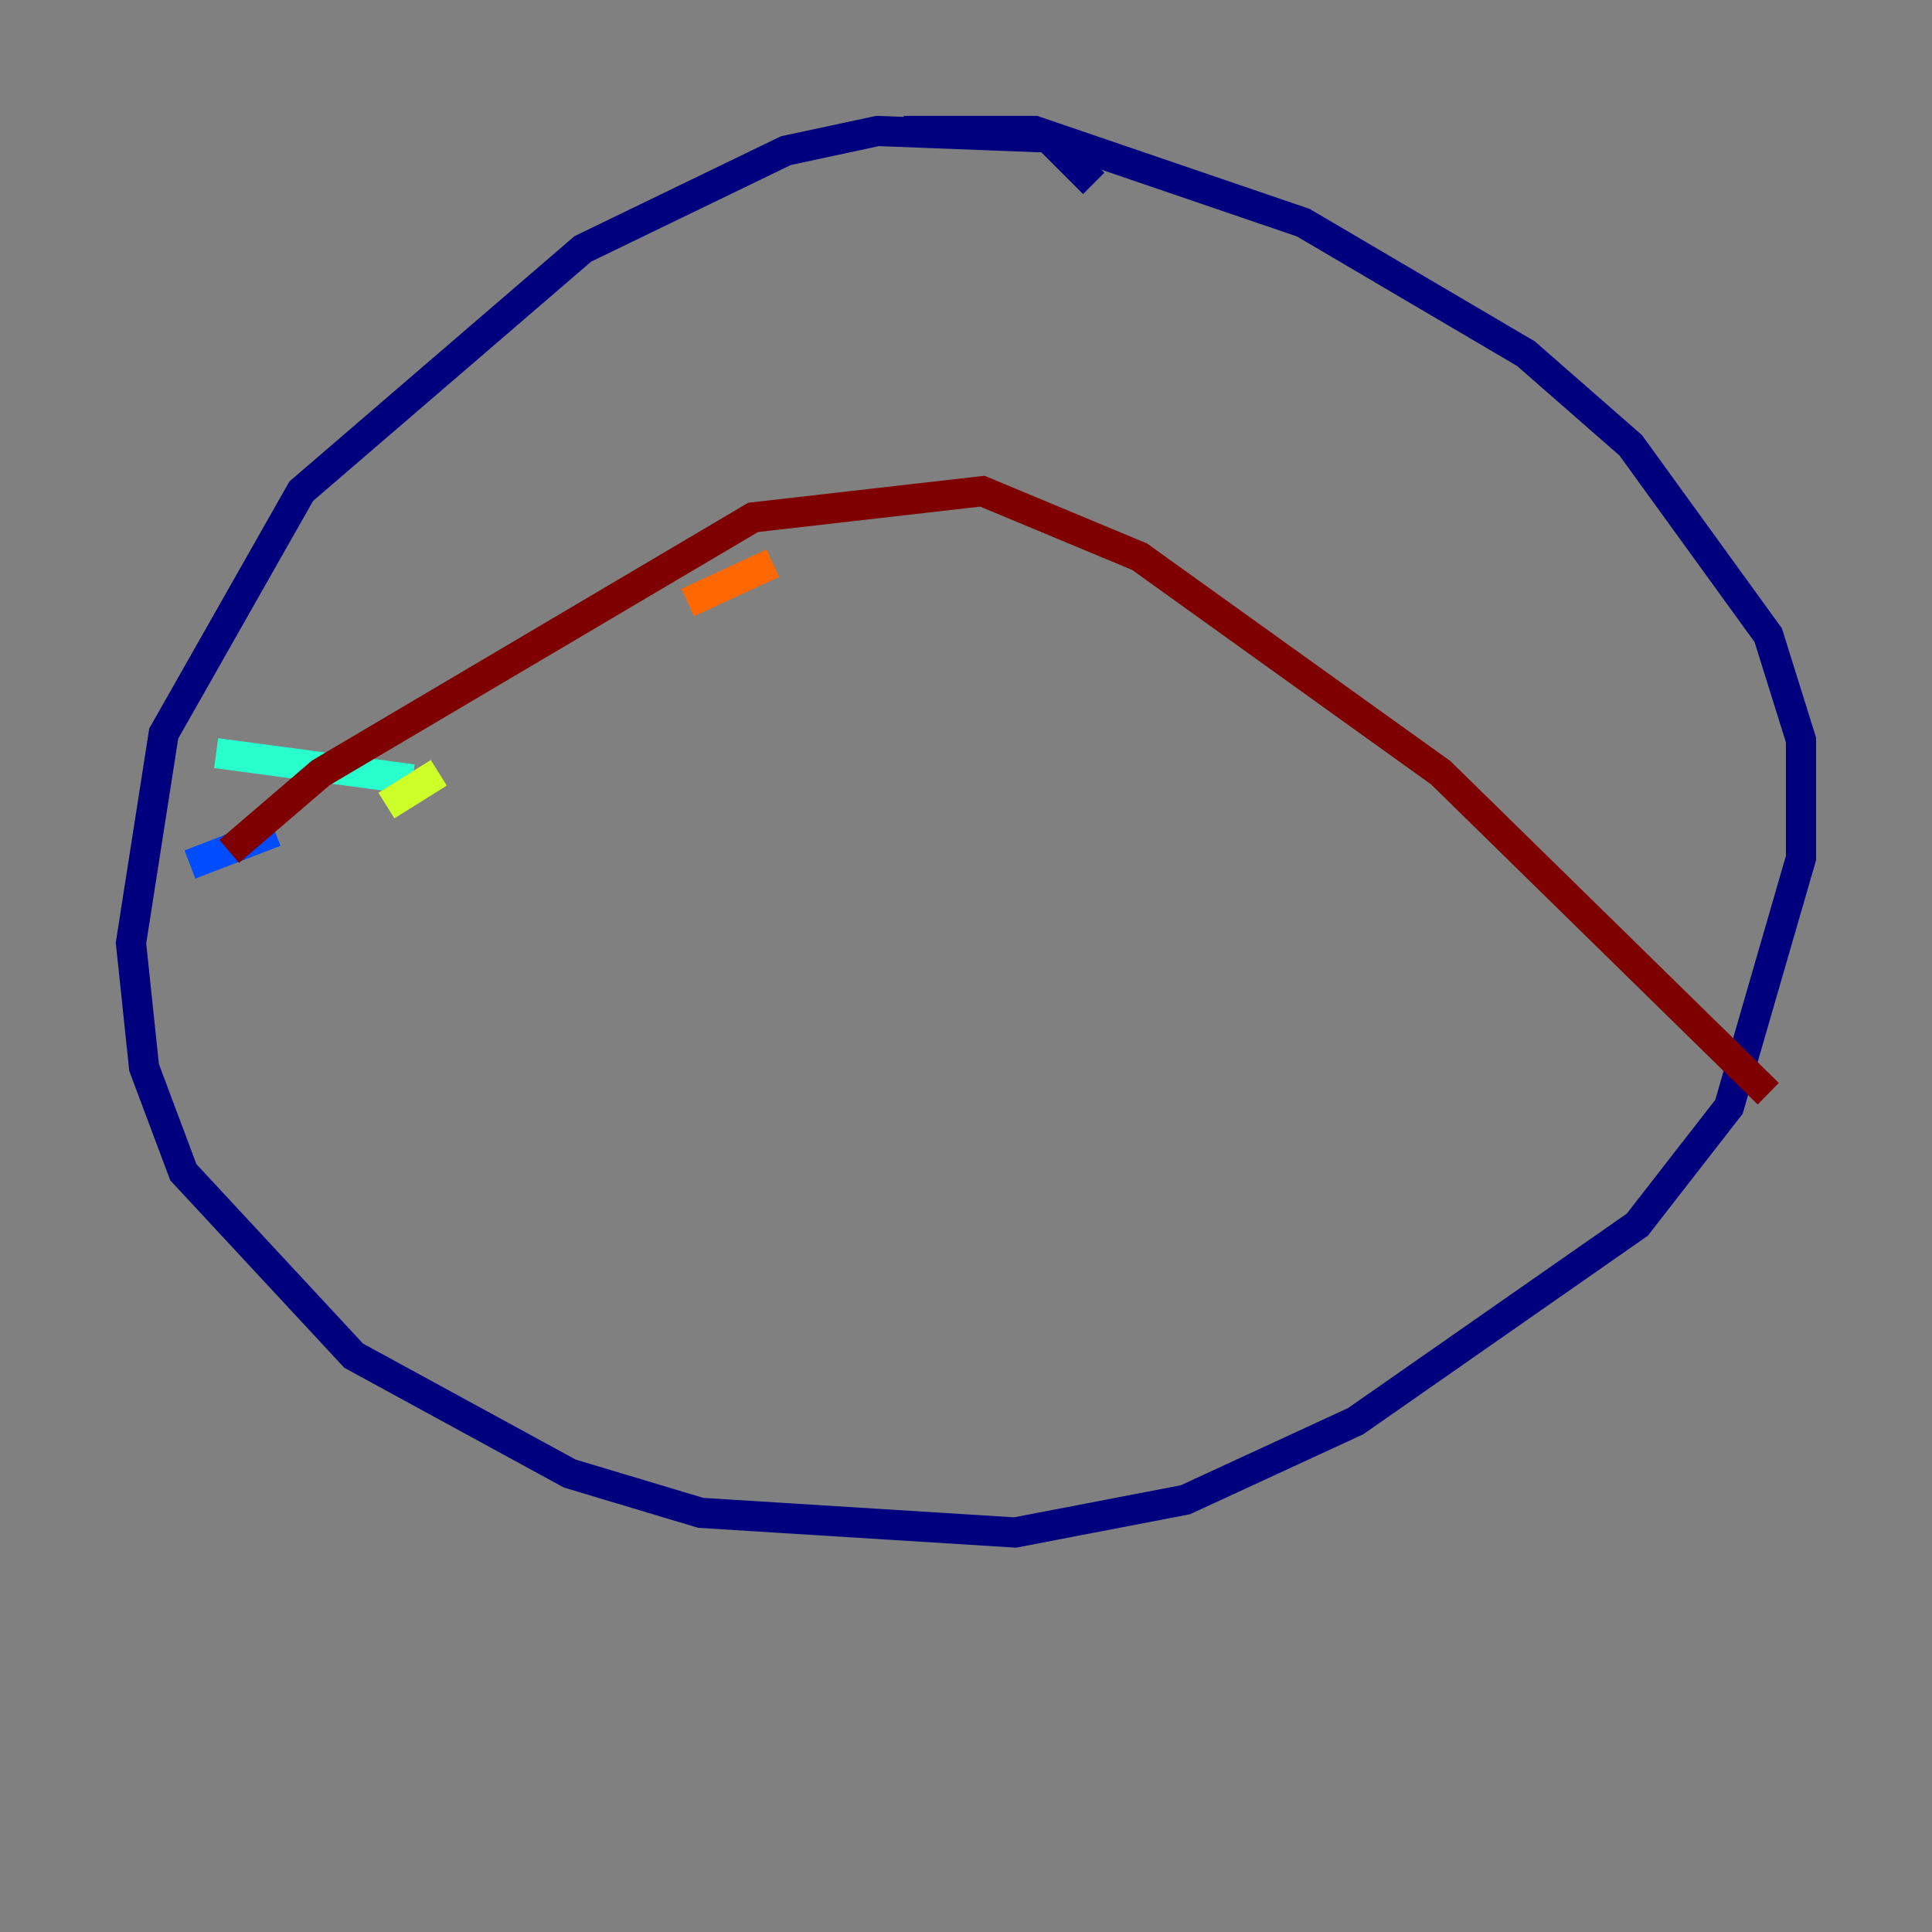 <?xml version="1.0" encoding="utf-8" ?>
<svg baseProfile="tiny" height="128" version="1.2" viewBox="0,0,128,128" width="128" xmlns="http://www.w3.org/2000/svg" xmlns:ev="http://www.w3.org/2001/xml-events" xmlns:xlink="http://www.w3.org/1999/xlink"><rect x="0" y="0" width="128" height="128" fill="#808080" stroke="none"/><defs /><polyline fill="none" points="72.461,12.149 69.424,9.112 58.142,8.678 52.068,9.98 38.617,16.488 19.959,32.542 10.848,48.597 8.678,62.481 9.546,70.725 12.149,77.668 23.43,89.817 37.749,97.627 46.427,100.231 67.254,101.532 78.536,99.363 89.817,94.156 108.475,81.139 114.549,73.329 119.322,56.841 119.322,49.031 117.153,42.088 108.041,29.505 101.098,23.43 86.346,14.752 68.556,8.678 59.878,8.678" stroke="#00007f" stroke-width="2" /><polyline fill="none" points="12.583,57.275 18.224,55.105" stroke="#004cff" stroke-width="2" /><polyline fill="none" points="14.319,49.898 27.336,51.634" stroke="#29ffcd" stroke-width="2" /><polyline fill="none" points="25.6,53.37 29.071,51.2" stroke="#cdff29" stroke-width="2" /><polyline fill="none" points="45.559,39.919 51.2,37.315" stroke="#ff6700" stroke-width="2" /><polyline fill="none" points="15.186,56.407 21.261,51.2 49.898,34.278 65.085,32.542 75.498,36.881 95.458,51.2 117.153,72.461" stroke="#7f0000" stroke-width="2" /></svg>